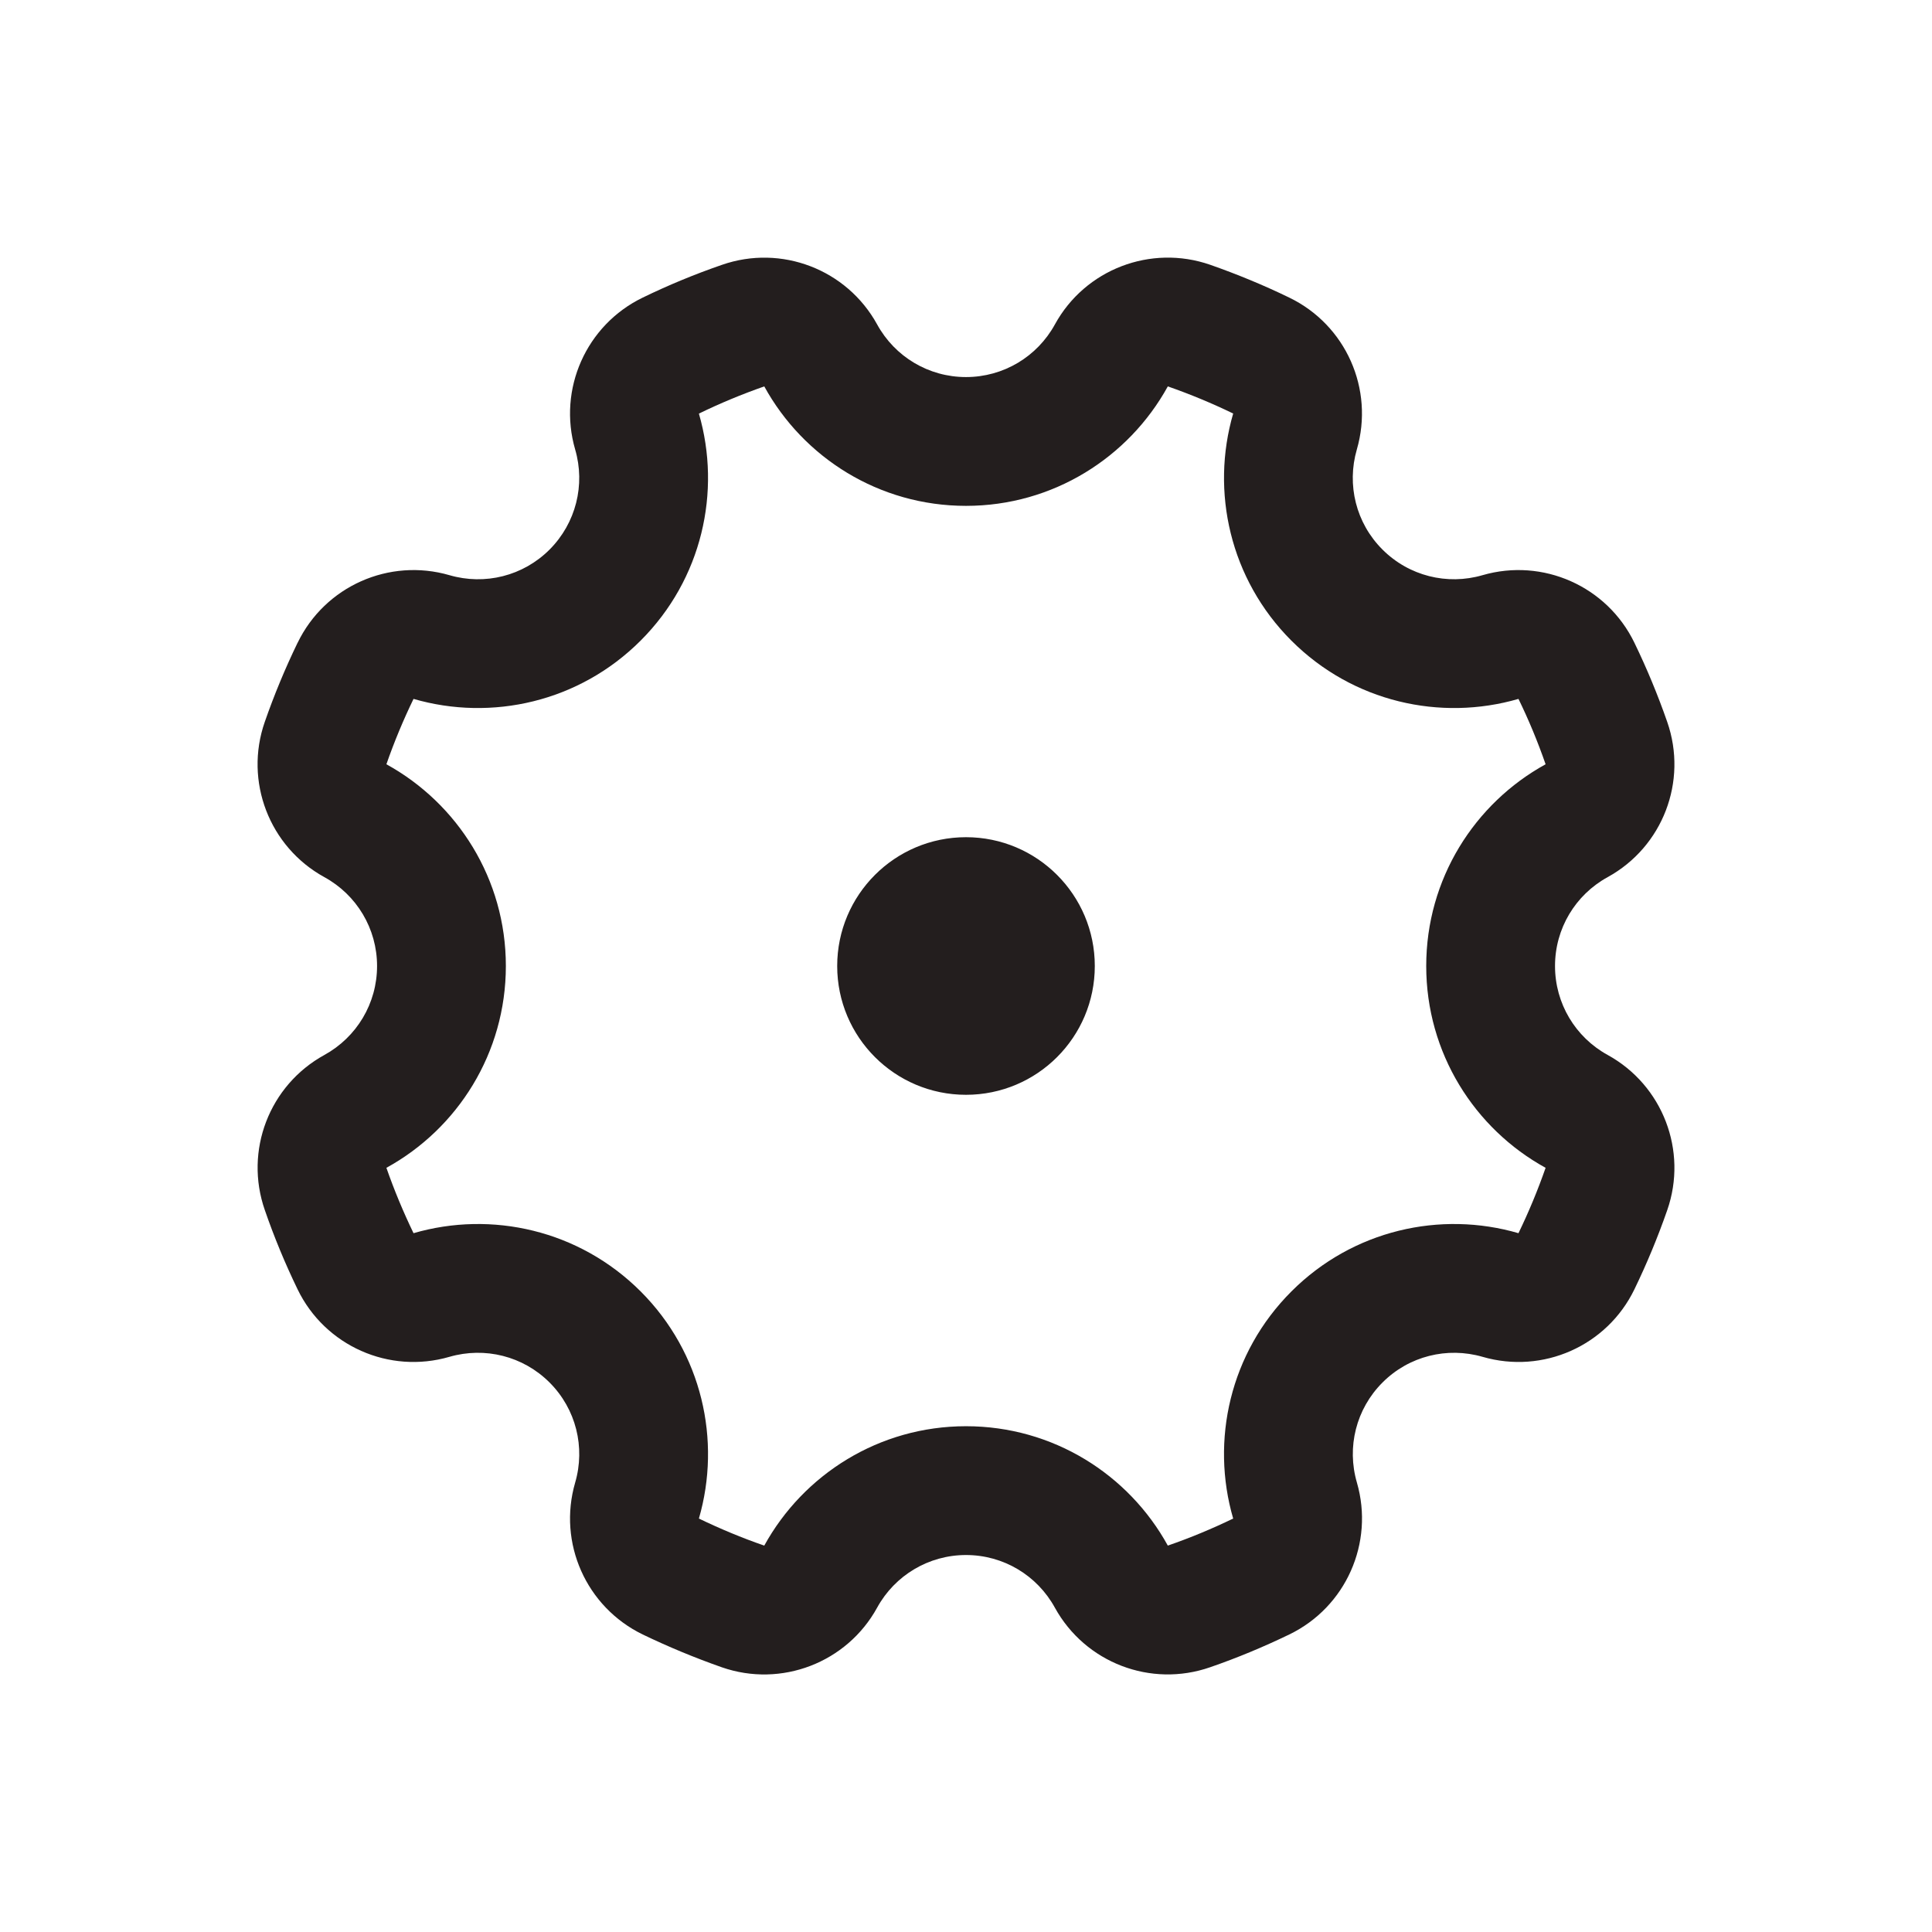 <svg xmlns="http://www.w3.org/2000/svg" width="24" height="24" fill="none" viewBox="0 0 24 24">
    <path fill="#231E1E" fill-rule="evenodd" d="M3.697 7.984c-.155.32-.291.648-.408.984-.257.737.056 1.552.74 1.928.402.22.655.64.655 1.104 0 .465-.253.884-.654 1.105-.685.376-.998 1.19-.74 1.928.116.336.252.664.407.984.34.702 1.137 1.056 1.886.838.44-.127.915-.01 1.244.319.329.329.446.804.318 1.243-.218.75.137 1.546.839 1.887.32.154.648.29.984.408.737.256 1.552-.057 1.928-.741.22-.401.64-.654 1.104-.654.465 0 .884.253 1.104.654.377.684 1.191.997 1.929.74.336-.116.664-.253.983-.407.703-.34 1.057-1.138.84-1.887-.128-.44-.011-.914.318-1.243.328-.329.804-.446 1.243-.319.75.218 1.546-.136 1.886-.838.155-.32.291-.648.408-.984.257-.737-.056-1.552-.74-1.928-.401-.22-.654-.64-.654-1.105 0-.465.253-.884.654-1.104.684-.376.997-1.19.74-1.928-.117-.336-.253-.664-.408-.984-.34-.702-1.137-1.056-1.886-.839-.44.128-.915.01-1.243-.318-.33-.329-.446-.804-.319-1.243.218-.75-.136-1.547-.839-1.887-.319-.155-.647-.29-.983-.408-.738-.256-1.553.057-1.928.74-.22.402-.64.655-1.105.655-.465 0-.884-.253-1.104-.654-.376-.684-1.191-.997-1.928-.74-.336.116-.665.252-.984.407-.702.34-1.057 1.137-.839 1.887.128.439.01.914-.318 1.243-.329.329-.804.446-1.244.318-.749-.217-1.546.137-1.886.84zM6.284 12c0-1.08-.6-2.02-1.484-2.506.097-.279.21-.55.337-.812.969.281 2.057.04 2.821-.724.764-.763 1.005-1.852.724-2.82.262-.128.533-.24.812-.338.486.885 1.426 1.484 2.506 1.484 1.08 0 2.02-.6 2.507-1.484.278.097.55.21.812.337-.282.969-.04 2.058.723 2.821.764.764 1.853 1.005 2.821.724.128.262.24.533.337.812-.884.486-1.483 1.426-1.483 2.506 0 1.08.599 2.021 1.483 2.507-.097.278-.21.55-.337.812-.968-.282-2.057-.04-2.82.723-.765.764-1.006 1.853-.724 2.822-.263.127-.534.24-.812.336-.486-.884-1.426-1.483-2.507-1.483-1.08 0-2.02.6-2.506 1.483-.279-.096-.55-.21-.812-.336.281-.97.04-2.058-.724-2.822-.764-.763-1.852-1.005-2.821-.723-.127-.263-.24-.534-.337-.812.885-.486 1.484-1.426 1.484-2.507zm7.316 0c0 .884-.716 1.6-1.6 1.6-.883 0-1.6-.716-1.6-1.6 0-.883.716-1.6 1.6-1.6.884 0 1.6.717 1.6 1.6z" clip-rule="evenodd"/>
</svg>

